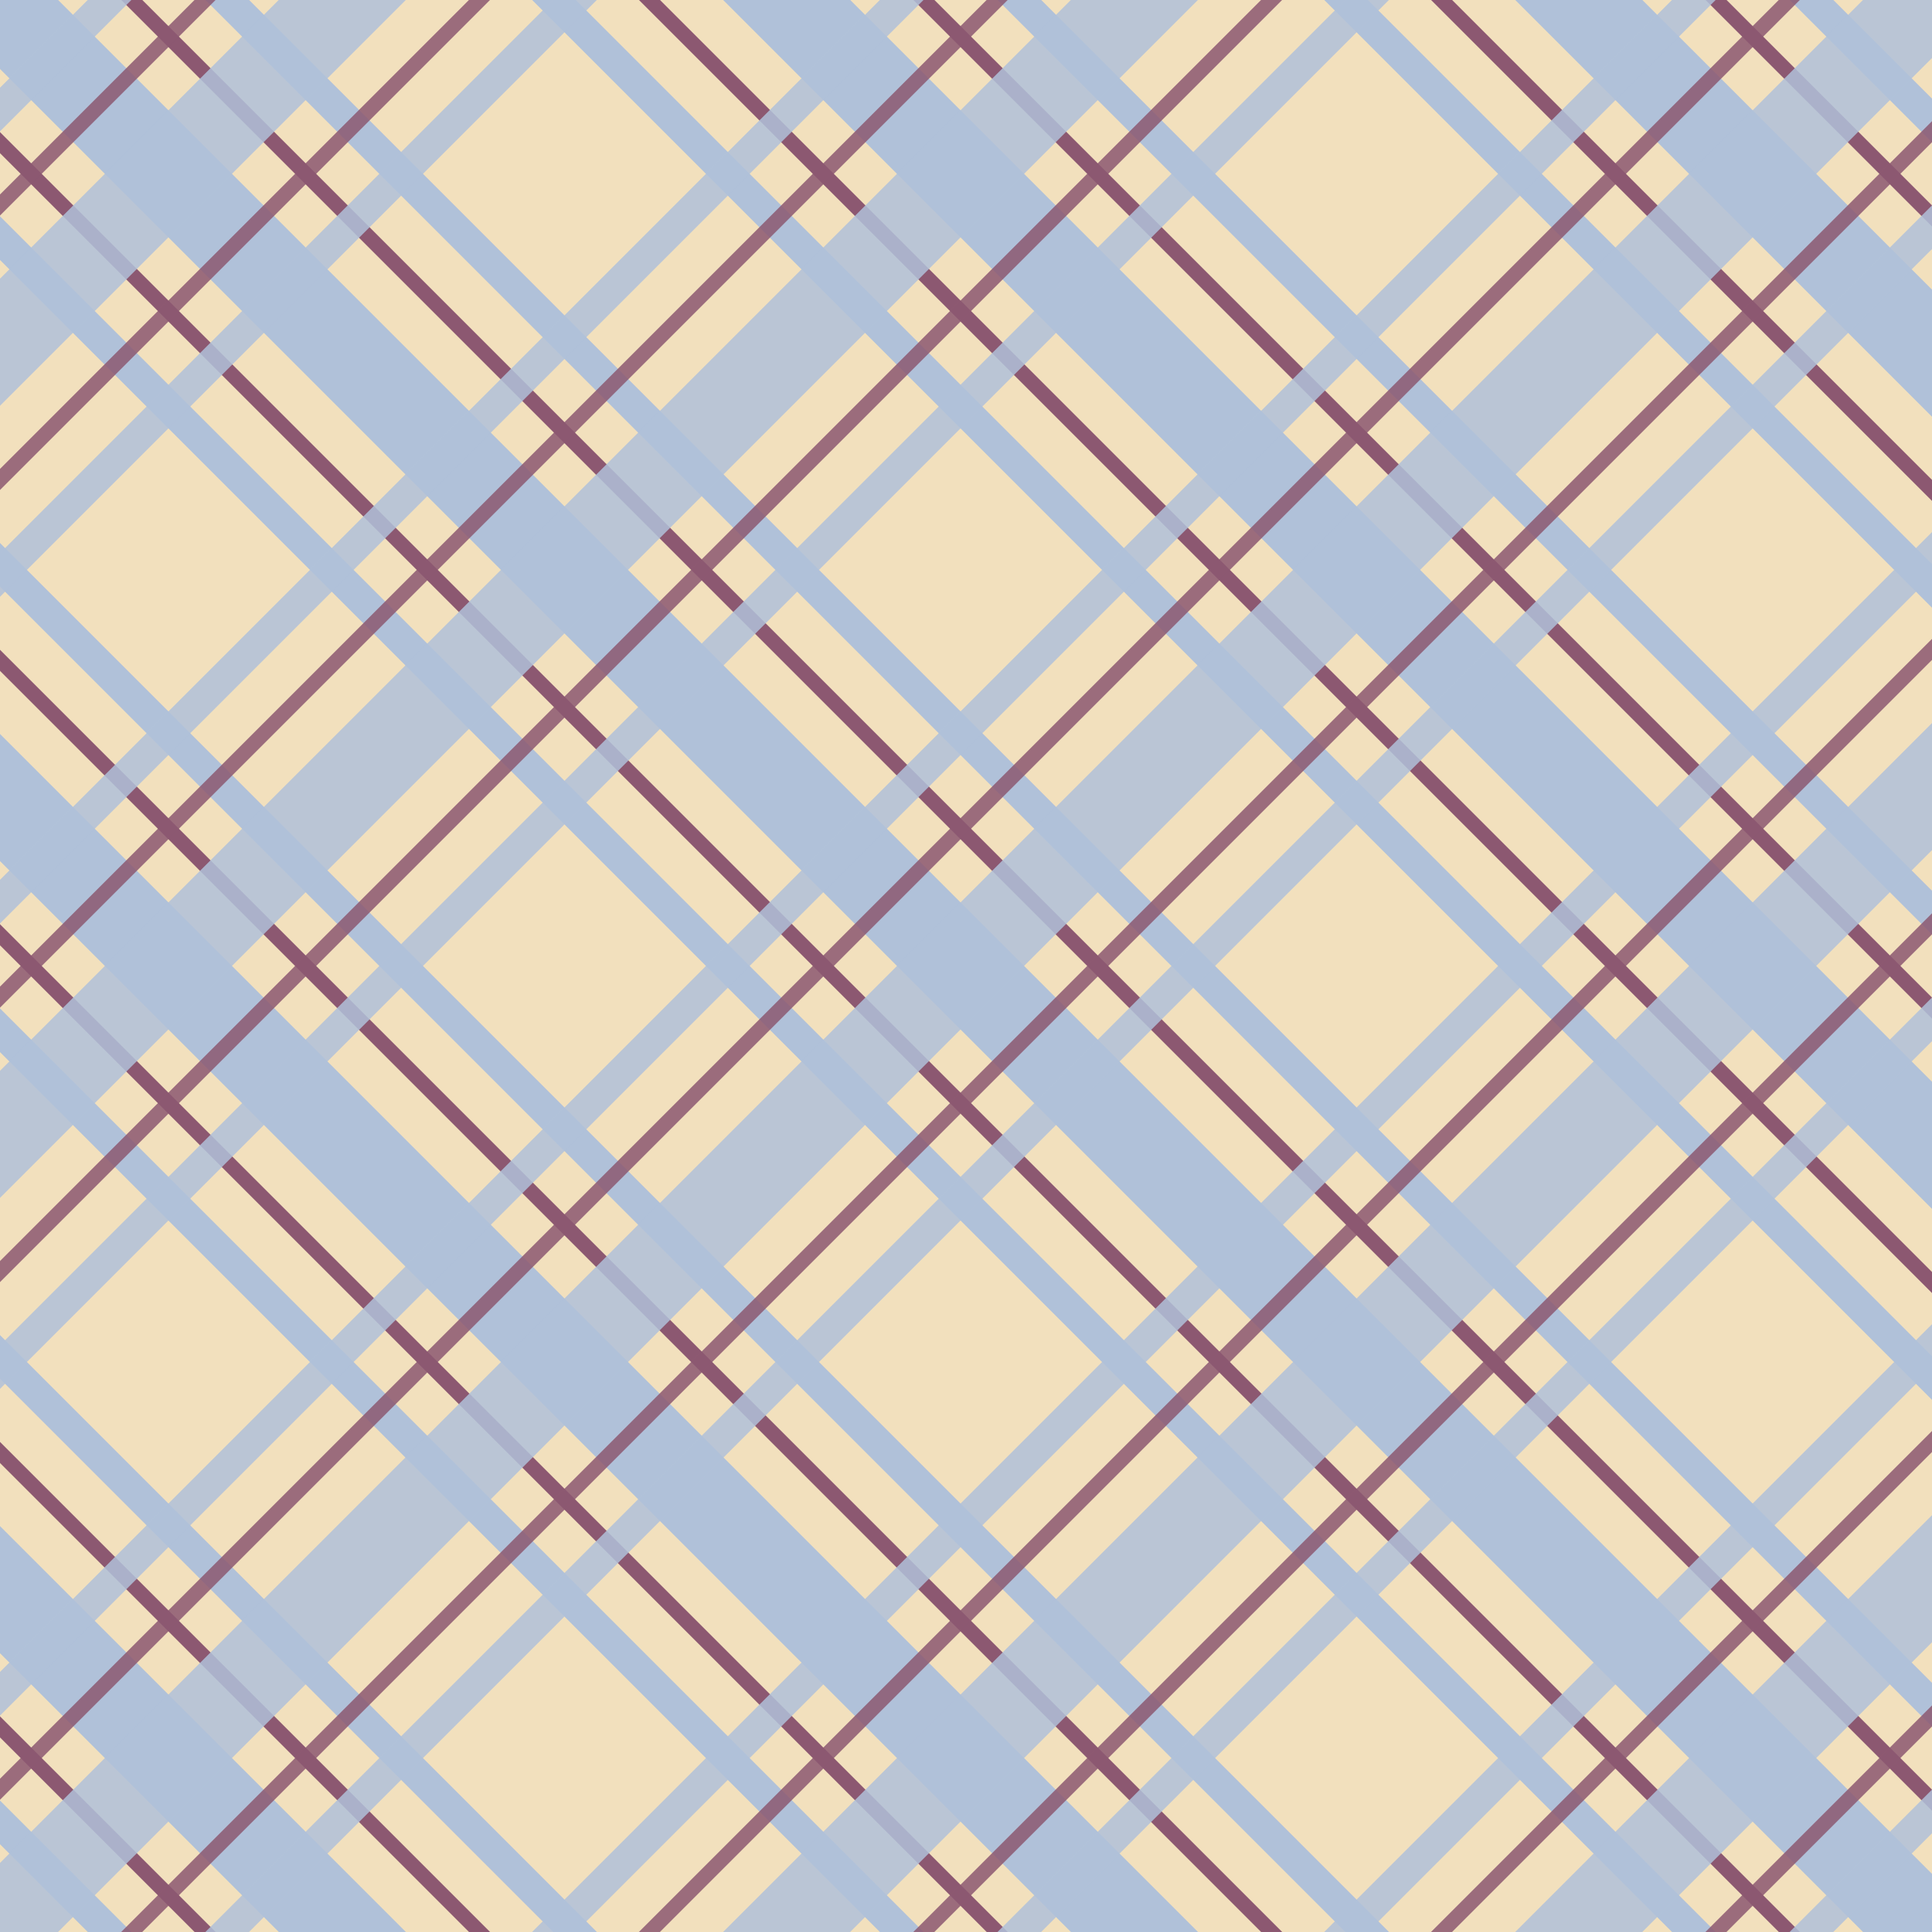 <?xml version="1.0" encoding="utf-8"?>
<!-- Generator: Adobe Illustrator 27.5.0, SVG Export Plug-In . SVG Version: 6.00 Build 0)  -->
<svg version="1.1" xmlns="http://www.w3.org/2000/svg" xmlns:xlink="http://www.w3.org/1999/xlink" x="0px" y="0px"
	 viewBox="0 0 2000 2000" style="enable-background:new 0 0 2000 2000;" xml:space="preserve">
<g id="BACKGROUND">
	<rect style="fill:#F2E0BD;" width="2000" height="2000"/>
</g>
<g id="OBJECTS">
	<g>
		<g>
			<g>
				<polygon style="fill:#B0C1D9;" points="0,1579.832 0,1711.387 288.613,2000 420.168,2000 				"/>
				<g>
					<g>
						<polygon style="fill:#B0C1D9;" points="0,1863.927 0,1909.123 90.876,2000 136.073,2000 						"/>
						<polygon style="fill:#8C5871;" points="0,1776.762 0,1798.553 201.446,2000 223.238,2000 						"/>
					</g>
					<g>
						<polygon style="fill:#B0C1D9;" points="0,1382.095 0,1427.292 572.708,2000 617.905,2000 						"/>
						<polygon style="fill:#8C5871;" points="0,1492.667 0,1514.457 485.543,2000 507.333,2000 						"/>
					</g>
				</g>
			</g>
			<g>
				<polygon style="fill:#B0C1D9;" points="0,759.83 0,891.385 1108.615,2000 1240.17,2000 				"/>
				<g>
					<g>
						<polygon style="fill:#B0C1D9;" points="0,1043.925 0,1089.122 910.878,2000 956.075,2000 						"/>
						<polygon style="fill:#8C5871;" points="0,956.76 0,978.55 1021.45,2000 1043.24,2000 						"/>
					</g>
					<g>
						<polygon style="fill:#B0C1D9;" points="0,562.093 0,607.29 1392.71,2000 1437.906,2000 						"/>
						<polygon style="fill:#8C5871;" points="0,672.665 0,694.455 1305.545,2000 1327.335,2000 						"/>
					</g>
				</g>
			</g>
			<g>
				<polygon style="fill:#B0C1D9;" points="60.171,0 0,0 0,71.383 1928.617,2000 2000,2000 2000,1939.828 				"/>
				<g>
					<g>
						<polygon style="fill:#B0C1D9;" points="0,223.923 0,269.12 1730.88,2000 1776.076,2000 						"/>
						<polygon style="fill:#8C5871;" points="0,136.758 0,158.548 1841.451,2000 1863.241,2000 						"/>
					</g>
					<g>
						<polygon style="fill:#B0C1D9;" points="2000,1742.092 257.908,0 212.711,0 2000,1787.288 						"/>
						<polygon style="fill:#8C5871;" points="2000,1852.662 147.336,0 125.546,0 2000,1874.453 						"/>
					</g>
				</g>
			</g>
			<g>
				<polygon style="fill:#B0C1D9;" points="2000,1119.827 880.173,0 748.618,0 2000,1251.382 				"/>
				<g>
					<g>
						<polygon style="fill:#B0C1D9;" points="2000,1403.922 596.078,0 550.881,0 2000,1449.118 						"/>
						<polygon style="fill:#8C5871;" points="2000,1316.757 683.243,0 661.453,0 2000,1338.547 						"/>
					</g>
					<g>
						<polygon style="fill:#B0C1D9;" points="2000,922.09 1077.91,0 1032.713,0 2000,967.287 						"/>
						<polygon style="fill:#8C5871;" points="2000,1032.662 967.338,0 945.548,0 2000,1054.452 						"/>
					</g>
				</g>
			</g>
			<g>
				<polygon style="fill:#B0C1D9;" points="2000,299.825 1700.175,0 1568.62,0 2000,431.38 				"/>
				<g>
					<g>
						<polygon style="fill:#B0C1D9;" points="2000,583.92 1416.08,0 1370.883,0 2000,629.117 						"/>
						<polygon style="fill:#8C5871;" points="2000,496.755 1503.245,0 1481.455,0 2000,518.545 						"/>
					</g>
					<g>
						<polygon style="fill:#B0C1D9;" points="2000,102.088 1897.911,0 1852.715,0 2000,147.285 						"/>
						<polygon style="fill:#8C5871;" points="2000,212.66 1787.34,0 1765.55,0 2000,234.45 						"/>
					</g>
				</g>
			</g>
		</g>
		<g style="opacity:0.85;">
			<g>
				<polygon style="fill:#B0C1D9;" points="1700.068,2000 2000,1700.068 2000,1568.513 1568.513,2000 				"/>
				<g>
					<g>
						<polygon style="fill:#B0C1D9;" points="1897.805,2000 2000,1897.805 2000,1852.608 1852.608,2000 						"/>
						<polygon style="fill:#8C5871;" points="1787.233,2000 2000,1787.233 2000,1765.442 1765.441,2000 						"/>
					</g>
					<g>
						<polygon style="fill:#B0C1D9;" points="1415.973,2000 2000,1415.973 2000,1370.777 1370.776,2000 						"/>
						<polygon style="fill:#8C5871;" points="1503.138,2000 2000,1503.138 2000,1481.347 1481.346,2000 						"/>
					</g>
				</g>
			</g>
			<g>
				<polygon style="fill:#B0C1D9;" points="880.067,2000 2000,880.067 2000,748.512 748.511,2000 				"/>
				<g>
					<g>
						<polygon style="fill:#B0C1D9;" points="1077.803,2000 2000,1077.803 2000,1032.607 1032.606,2000 						"/>
						<polygon style="fill:#8C5871;" points="967.231,2000 2000,967.232 2000,945.44 945.44,2000 						"/>
					</g>
					<g>
						<polygon style="fill:#B0C1D9;" points="595.971,2000 2000,595.972 2000,550.775 550.775,2000 						"/>
						<polygon style="fill:#8C5871;" points="683.136,2000 2000,683.137 2000,661.345 661.345,2000 						"/>
					</g>
				</g>
			</g>
			<g>
				<polygon style="fill:#B0C1D9;" points="1928.51,0 0,1928.51 0,2000 60.065,2000 2000,60.065 2000,0 				"/>
				<g>
					<g>
						<polygon style="fill:#B0C1D9;" points="257.801,2000 2000,257.802 2000,212.605 212.605,2000 						"/>
						<polygon style="fill:#8C5871;" points="147.23,2000 2000,147.23 2000,125.438 125.438,2000 						"/>
					</g>
					<g>
						<polygon style="fill:#B0C1D9;" points="0,1775.97 1775.97,0 1730.773,0 0,1730.773 						"/>
						<polygon style="fill:#8C5871;" points="0,1863.135 1863.135,0 1841.343,0 0,1841.343 						"/>
					</g>
				</g>
			</g>
			<g>
				<polygon style="fill:#B0C1D9;" points="0,1240.063 1240.063,0 1108.508,0 0,1108.508 				"/>
				<g>
					<g>
						<polygon style="fill:#B0C1D9;" points="0,1437.8 1437.8,0 1392.603,0 0,1392.603 						"/>
						<polygon style="fill:#8C5871;" points="0,1327.228 1327.228,0 1305.436,0 0,1305.437 						"/>
					</g>
					<g>
						<polygon style="fill:#B0C1D9;" points="0,955.968 955.968,0 910.771,0 0,910.772 						"/>
						<polygon style="fill:#8C5871;" points="0,1043.133 1043.133,0 1021.341,0 0,1021.342 						"/>
					</g>
				</g>
			</g>
			<g>
				<polygon style="fill:#B0C1D9;" points="0,420.062 420.061,0 288.506,0 0,288.507 				"/>
				<g>
					<g>
						<polygon style="fill:#B0C1D9;" points="0,617.798 617.798,0 572.601,0 0,572.602 						"/>
						<polygon style="fill:#8C5871;" points="0,507.227 507.226,0 485.435,0 0,485.435 						"/>
					</g>
					<g>
						<polygon style="fill:#B0C1D9;" points="0,135.967 135.967,0 90.77,0 0,90.77 						"/>
						<polygon style="fill:#8C5871;" points="0,223.132 223.131,0 201.34,0 0,201.34 						"/>
					</g>
				</g>
			</g>
		</g>
	</g>
</g>
</svg>
